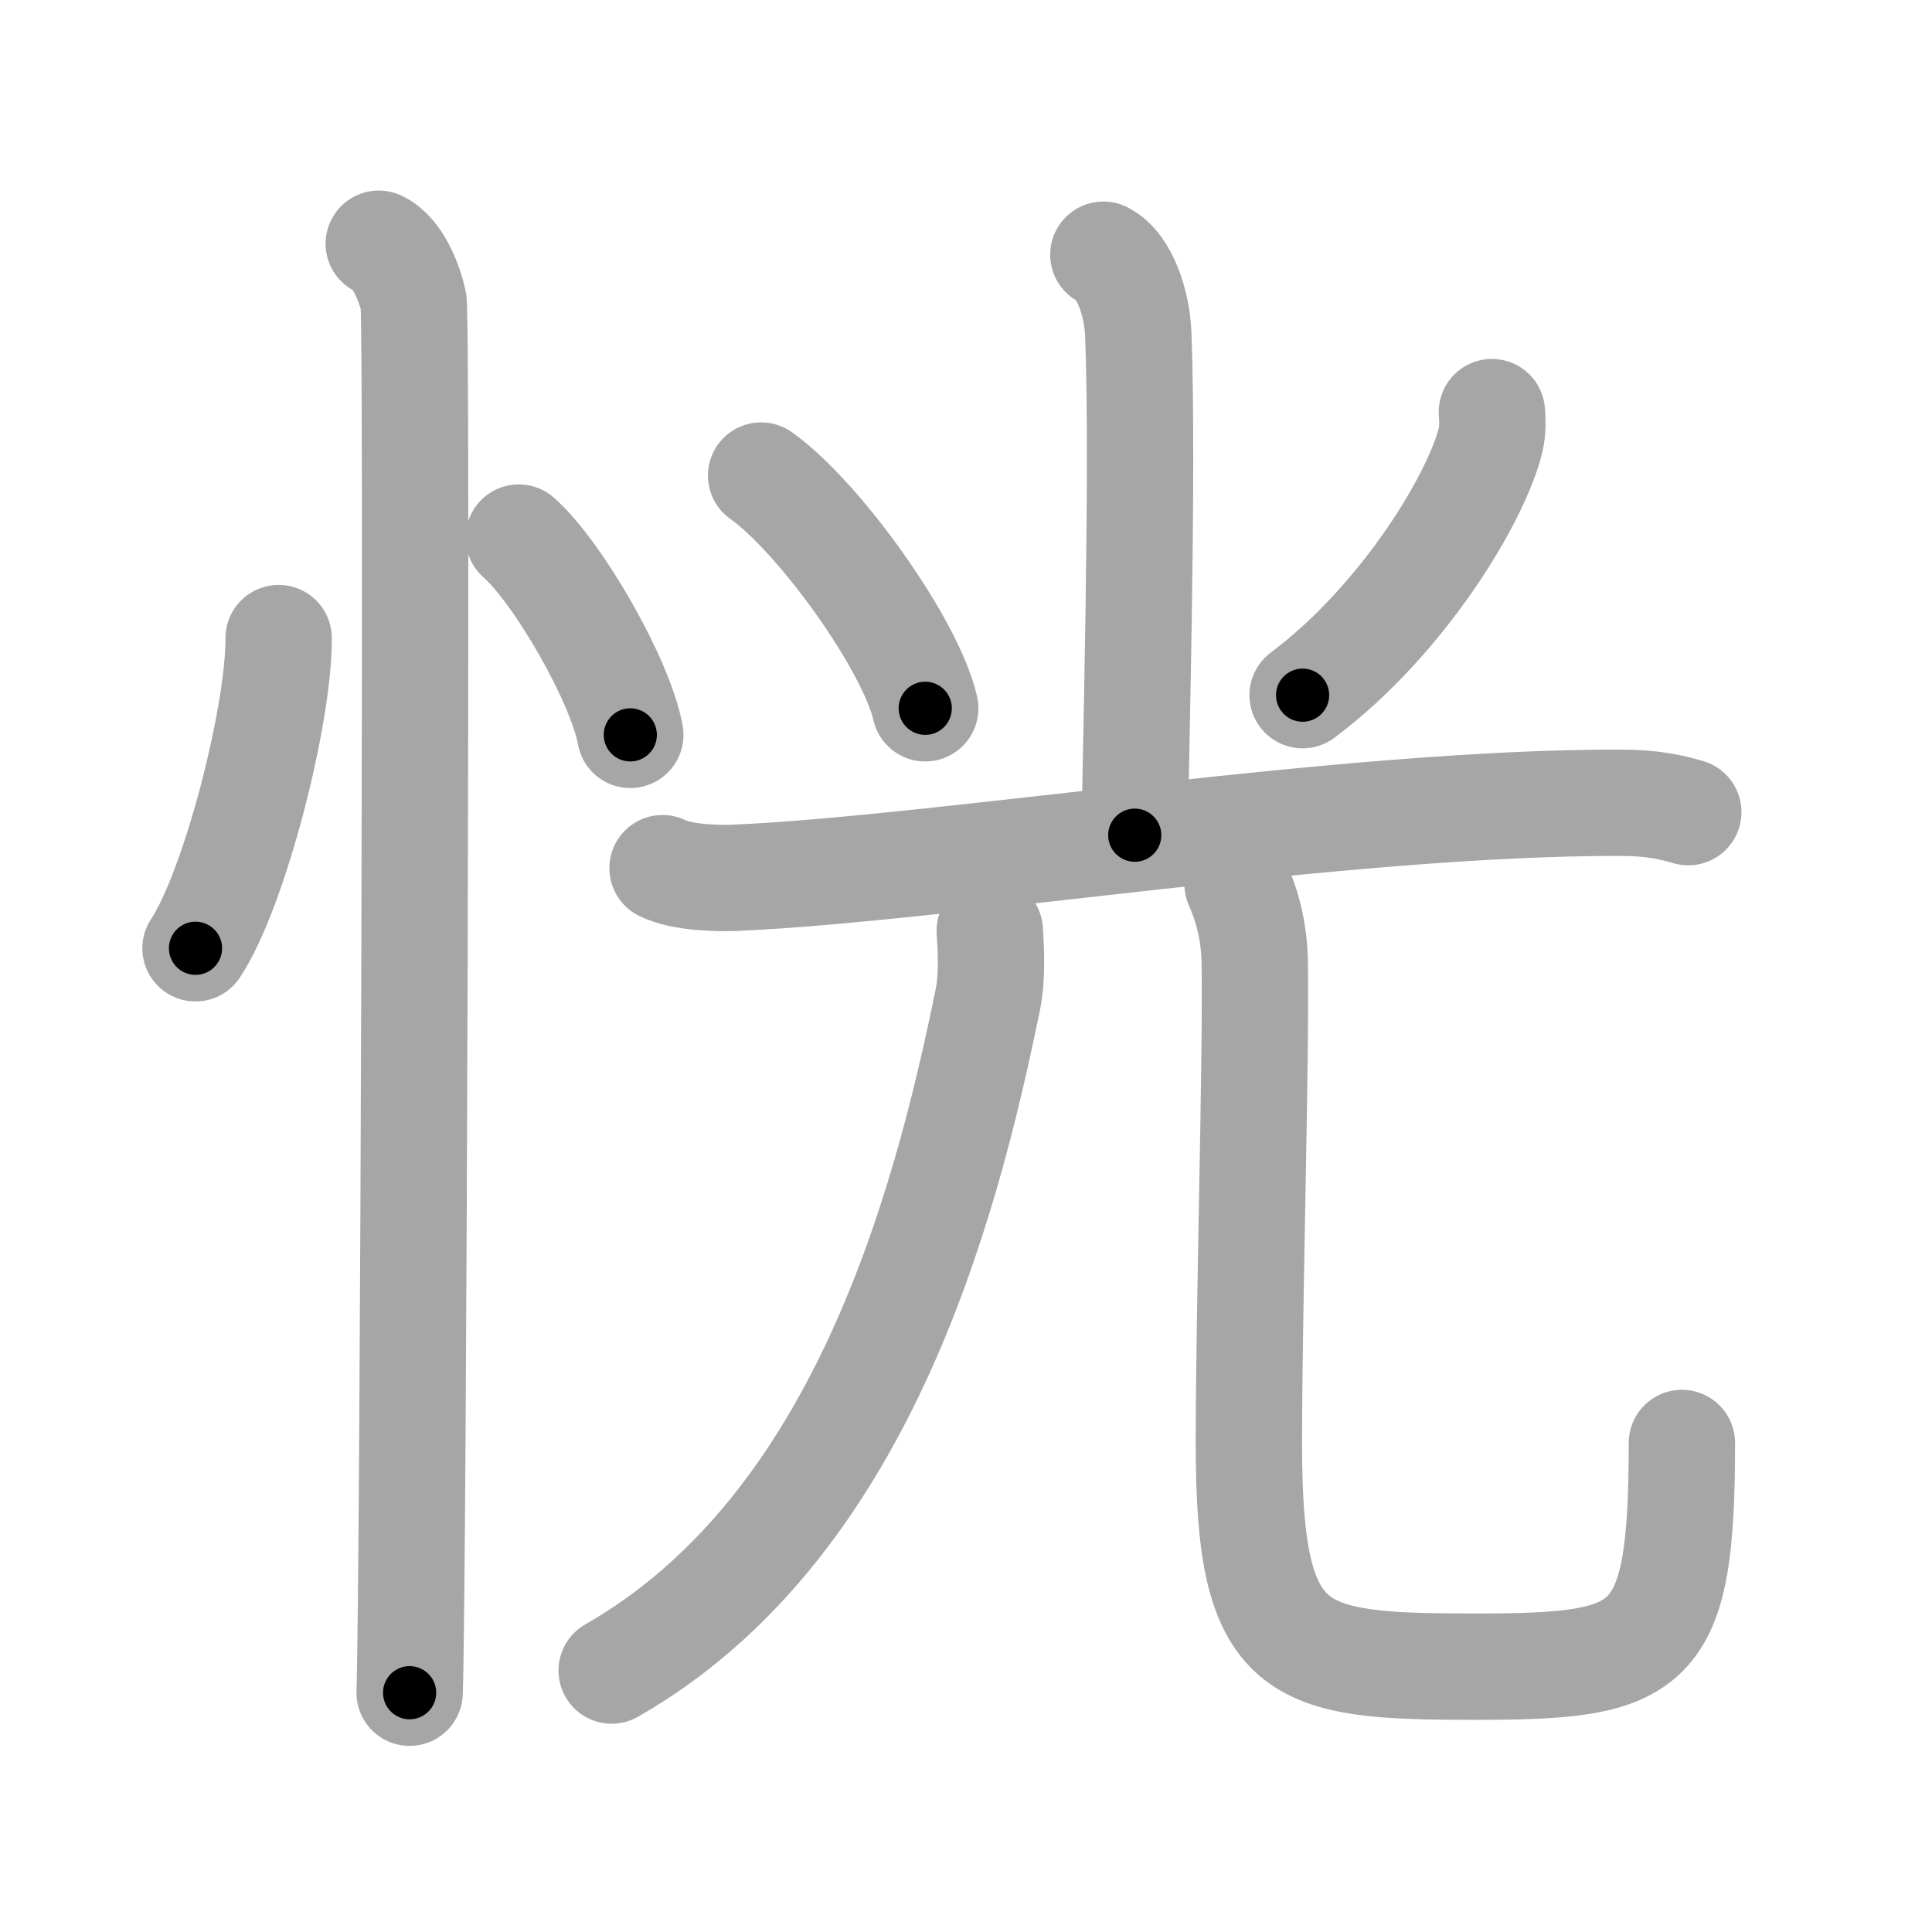 <svg xmlns="http://www.w3.org/2000/svg" viewBox="0 0 109 109" id="604d"><g fill="none" stroke="#a6a6a6" stroke-width="6" stroke-linecap="round" stroke-linejoin="round"><g><g><path d="M15.72,36c0.03,4.31-2.47,14.14-4.69,17.5" /><path d="M29.27,30.33c2.22,1.96,5.74,8.08,6.29,11.13" /><path d="M21.37,13.75c1.09,0.5,1.74,2.25,1.96,3.25c0.22,1,0,72.25-0.22,78.5" /></g><g><g><path d="M62.25,14.37c1.25,0.63,1.91,2.85,1.97,4.49c0.31,7.9-0.2,25.57-0.2,28.26" /><path d="M42.94,26.83c3.27,2.32,8.44,9.53,9.26,13.13" /><path d="M84.17,23.25c0.03,0.38,0.06,0.97-0.06,1.51c-0.73,3.19-4.9,10.18-10.62,14.46" /></g><g><g><path d="M37.38,48.98c1.09,0.54,3.09,0.59,4.18,0.54C53.25,49,76,45.25,91.43,45.29c1.82,0,2.91,0.26,3.82,0.53" /></g><g><g><path d="M55.84,52.5c0.06,0.98,0.17,2.55-0.12,3.95c-2.43,11.88-7.22,29.8-21.21,37.8" /></g><path d="M69.82,49.87c0.52,1.19,0.94,2.59,0.97,4.43c0.09,5.5-0.33,19.39-0.33,27.19c0,12.01,2.54,12.54,12.75,12.54c10.04,0,11.68-0.78,11.68-12.62" /></g></g></g></g></g><g fill="none" stroke="#000" stroke-width="3" stroke-linecap="round" stroke-linejoin="round"><path d="M15.72,36c0.03,4.31-2.47,14.14-4.69,17.5" stroke-dasharray="18.261" stroke-dashoffset="18.261"><animate attributeName="stroke-dashoffset" values="18.261;18.261;0" dur="0.183s" fill="freeze" begin="0s;604d.click" /></path><path d="M29.27,30.33c2.22,1.96,5.74,8.08,6.29,11.13" stroke-dasharray="12.92" stroke-dashoffset="12.92"><animate attributeName="stroke-dashoffset" values="12.92" fill="freeze" begin="604d.click" /><animate attributeName="stroke-dashoffset" values="12.92;12.92;0" keyTimes="0;0.415;1" dur="0.441s" fill="freeze" begin="0s;604d.click" /></path><path d="M21.37,13.75c1.09,0.5,1.74,2.25,1.96,3.25c0.22,1,0,72.25-0.22,78.5" stroke-dasharray="82.412" stroke-dashoffset="82.412"><animate attributeName="stroke-dashoffset" values="82.412" fill="freeze" begin="604d.click" /><animate attributeName="stroke-dashoffset" values="82.412;82.412;0" keyTimes="0;0.416;1" dur="1.061s" fill="freeze" begin="0s;604d.click" /></path><path d="M62.25,14.37c1.25,0.63,1.91,2.85,1.97,4.49c0.31,7.9-0.2,25.57-0.2,28.26" stroke-dasharray="33.357" stroke-dashoffset="33.357"><animate attributeName="stroke-dashoffset" values="33.357" fill="freeze" begin="604d.click" /><animate attributeName="stroke-dashoffset" values="33.357;33.357;0" keyTimes="0;0.761;1" dur="1.395s" fill="freeze" begin="0s;604d.click" /></path><path d="M42.94,26.83c3.27,2.32,8.44,9.53,9.26,13.13" stroke-dasharray="16.271" stroke-dashoffset="16.271"><animate attributeName="stroke-dashoffset" values="16.271" fill="freeze" begin="604d.click" /><animate attributeName="stroke-dashoffset" values="16.271;16.271;0" keyTimes="0;0.895;1" dur="1.558s" fill="freeze" begin="0s;604d.click" /></path><path d="M84.17,23.25c0.03,0.38,0.06,0.97-0.06,1.51c-0.73,3.19-4.9,10.18-10.62,14.46" stroke-dasharray="19.722" stroke-dashoffset="19.722"><animate attributeName="stroke-dashoffset" values="19.722" fill="freeze" begin="604d.click" /><animate attributeName="stroke-dashoffset" values="19.722;19.722;0" keyTimes="0;0.888;1" dur="1.755s" fill="freeze" begin="0s;604d.click" /></path><path d="M37.38,48.98c1.09,0.54,3.09,0.59,4.18,0.54C53.25,49,76,45.25,91.43,45.29c1.82,0,2.91,0.26,3.82,0.53" stroke-dasharray="58.193" stroke-dashoffset="58.193"><animate attributeName="stroke-dashoffset" values="58.193" fill="freeze" begin="604d.click" /><animate attributeName="stroke-dashoffset" values="58.193;58.193;0" keyTimes="0;0.751;1" dur="2.337s" fill="freeze" begin="0s;604d.click" /></path><path d="M55.84,52.5c0.06,0.98,0.17,2.55-0.12,3.95c-2.43,11.88-7.22,29.8-21.21,37.8" stroke-dasharray="48.655" stroke-dashoffset="48.655"><animate attributeName="stroke-dashoffset" values="48.655" fill="freeze" begin="604d.click" /><animate attributeName="stroke-dashoffset" values="48.655;48.655;0" keyTimes="0;0.828;1" dur="2.824s" fill="freeze" begin="0s;604d.click" /></path><path d="M69.82,49.87c0.52,1.19,0.94,2.59,0.97,4.43c0.09,5.5-0.33,19.39-0.33,27.19c0,12.01,2.54,12.54,12.75,12.54c10.04,0,11.68-0.78,11.68-12.62" stroke-dasharray="74.887" stroke-dashoffset="74.887"><animate attributeName="stroke-dashoffset" values="74.887" fill="freeze" begin="604d.click" /><animate attributeName="stroke-dashoffset" values="74.887;74.887;0" keyTimes="0;0.834;1" dur="3.387s" fill="freeze" begin="0s;604d.click" /></path></g></svg>